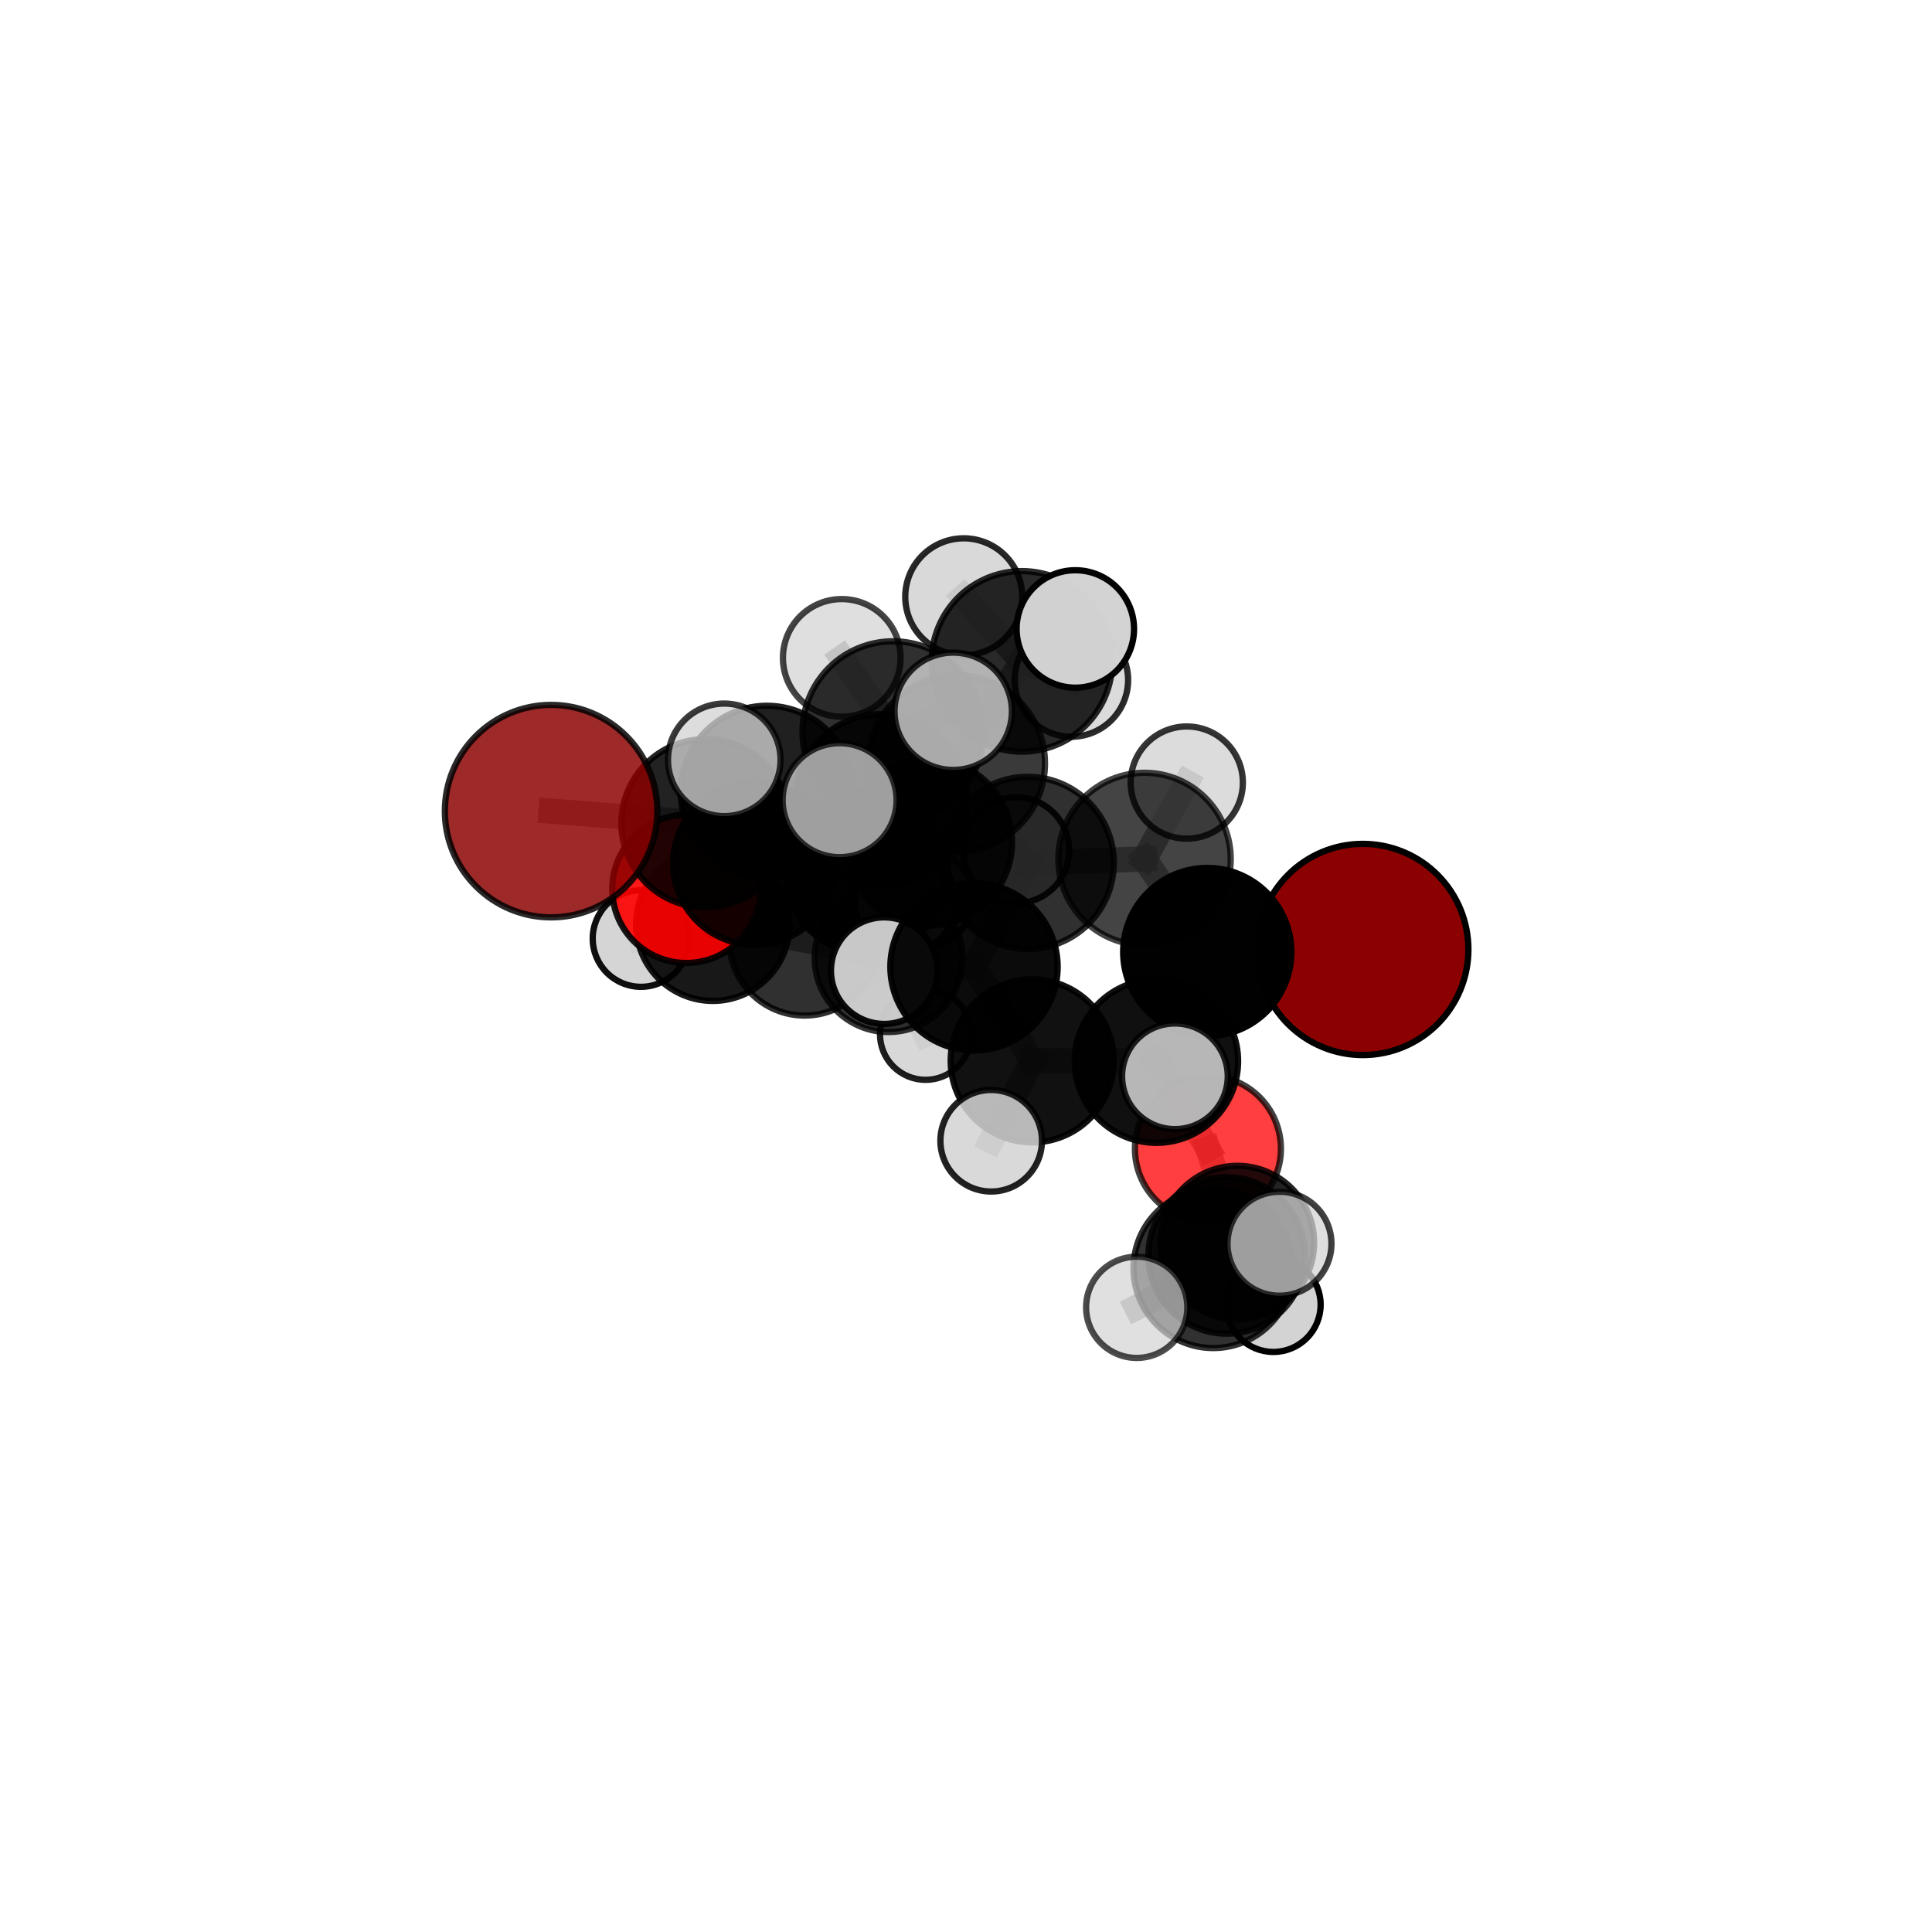 <?xml version="1.0" encoding="utf-8" standalone="no"?>
<!DOCTYPE svg PUBLIC "-//W3C//DTD SVG 1.1//EN"
  "http://www.w3.org/Graphics/SVG/1.1/DTD/svg11.dtd">
<svg xmlns:xlink="http://www.w3.org/1999/xlink" width="153pt" height="153pt" viewBox="0 0 153 153" xmlns="http://www.w3.org/2000/svg" version="1.1">
 <defs>
  <style type="text/css">*{stroke-linejoin: round; stroke-linecap: butt}</style>
 </defs>
 <g id="figure_1">
  <g id="patch_1">
   <path d="M 0 153 
L 153 153 
L 153 0 
L 0 0 
L 0 153 
z
" style="fill: none"/>
  </g>
  <g id="patch_2">
   <path d="M 7.2 145.8 
L 145.8 145.8 
L 145.8 7.2 
L 7.2 7.2 
L 7.2 145.8 
z
" style="fill: none"/>
  </g>
  <g id="axes_1">
   <g id="line2d_1">
    <path d="M 107.924 75.191 
L 95.605 75.393 
" clip-path="url(#pbcc677bbbe)" style="fill: none; stroke: #808080; stroke-opacity: 0.7; stroke-width: 2; stroke-linecap: square"/>
   </g>
   <g id="line2d_2">
    <path d="M 95.605 75.393 
L 91.58 84.036 
" clip-path="url(#pbcc677bbbe)" style="fill: none; stroke: #808080; stroke-opacity: 0.686; stroke-width: 2; stroke-linecap: square"/>
   </g>
   <g id="line2d_3">
    <path d="M 43.642 64.235 
L 55.87 65.196 
" clip-path="url(#pbcc677bbbe)" style="fill: none; stroke: #808080; stroke-opacity: 0.703; stroke-width: 2; stroke-linecap: square"/>
   </g>
   <g id="line2d_4">
    <path d="M 55.87 65.196 
L 59.758 68.371 
" clip-path="url(#pbcc677bbbe)" style="fill: none; stroke: #808080; stroke-opacity: 0.685; stroke-width: 2; stroke-linecap: square"/>
   </g>
   <g id="line2d_5">
    <path d="M 95.659 90.972 
L 91.58 84.036 
" clip-path="url(#pbcc677bbbe)" style="fill: none; stroke: #808080; stroke-opacity: 0.653; stroke-width: 2; stroke-linecap: square"/>
   </g>
   <g id="line2d_6">
    <path d="M 95.659 90.972 
L 97.99 98.402 
" clip-path="url(#pbcc677bbbe)" style="fill: none; stroke: #808080; stroke-opacity: 0.625; stroke-width: 2; stroke-linecap: square"/>
   </g>
   <g id="line2d_7">
    <path d="M 91.58 84.036 
L 93.044 85.235 
" clip-path="url(#pbcc677bbbe)" style="fill: none; stroke: #808080; stroke-opacity: 0.678; stroke-width: 2; stroke-linecap: square"/>
   </g>
   <g id="line2d_8">
    <path d="M 97.99 98.402 
L 97.14 99.42 
" clip-path="url(#pbcc677bbbe)" style="fill: none; stroke: #808080; stroke-opacity: 0.625; stroke-width: 2; stroke-linecap: square"/>
   </g>
   <g id="line2d_9">
    <path d="M 97.99 98.402 
L 100.841 103.32 
" clip-path="url(#pbcc677bbbe)" style="fill: none; stroke: #808080; stroke-opacity: 0.602; stroke-width: 2; stroke-linecap: square"/>
   </g>
   <g id="line2d_10">
    <path d="M 54.353 70.396 
L 59.758 68.371 
" clip-path="url(#pbcc677bbbe)" style="fill: none; stroke: #808080; stroke-opacity: 0.658; stroke-width: 2; stroke-linecap: square"/>
   </g>
   <g id="line2d_11">
    <path d="M 54.353 70.396 
L 56.452 73.186 
" clip-path="url(#pbcc677bbbe)" style="fill: none; stroke: #808080; stroke-opacity: 0.632; stroke-width: 2; stroke-linecap: square"/>
   </g>
   <g id="line2d_12">
    <path d="M 56.452 73.186 
L 63.722 74.451 
" clip-path="url(#pbcc677bbbe)" style="fill: none; stroke: #808080; stroke-opacity: 0.61; stroke-width: 2; stroke-linecap: square"/>
   </g>
   <g id="line2d_13">
    <path d="M 56.452 73.186 
L 50.761 74.327 
" clip-path="url(#pbcc677bbbe)" style="fill: none; stroke: #808080; stroke-opacity: 0.61; stroke-width: 2; stroke-linecap: square"/>
   </g>
   <g id="line2d_14">
    <path d="M 75.767 60.454 
L 81.39 68.335 
" clip-path="url(#pbcc677bbbe)" style="fill: none; stroke: #808080; stroke-opacity: 0.737; stroke-width: 2; stroke-linecap: square"/>
   </g>
   <g id="line2d_15">
    <path d="M 75.767 60.454 
L 69.775 63.359 
" clip-path="url(#pbcc677bbbe)" style="fill: none; stroke: #808080; stroke-opacity: 0.737; stroke-width: 2; stroke-linecap: square"/>
   </g>
   <g id="line2d_16">
    <path d="M 75.767 60.454 
L 80.932 52.376 
" clip-path="url(#pbcc677bbbe)" style="fill: none; stroke: #808080; stroke-opacity: 0.763; stroke-width: 2; stroke-linecap: square"/>
   </g>
   <g id="line2d_17">
    <path d="M 75.767 60.454 
L 70.72 57.953 
" clip-path="url(#pbcc677bbbe)" style="fill: none; stroke: #808080; stroke-opacity: 0.765; stroke-width: 2; stroke-linecap: square"/>
   </g>
   <g id="line2d_18">
    <path d="M 81.39 68.335 
L 90.639 68.023 
" clip-path="url(#pbcc677bbbe)" style="fill: none; stroke: #808080; stroke-opacity: 0.725; stroke-width: 2; stroke-linecap: square"/>
   </g>
   <g id="line2d_19">
    <path d="M 81.39 68.335 
L 77.134 76.569 
" clip-path="url(#pbcc677bbbe)" style="fill: none; stroke: #808080; stroke-opacity: 0.709; stroke-width: 2; stroke-linecap: square"/>
   </g>
   <g id="line2d_20">
    <path d="M 69.775 63.359 
L 60.739 62.722 
" clip-path="url(#pbcc677bbbe)" style="fill: none; stroke: #808080; stroke-opacity: 0.724; stroke-width: 2; stroke-linecap: square"/>
   </g>
   <g id="line2d_21">
    <path d="M 69.775 63.359 
L 73.545 66.699 
" clip-path="url(#pbcc677bbbe)" style="fill: none; stroke: #808080; stroke-opacity: 0.707; stroke-width: 2; stroke-linecap: square"/>
   </g>
   <g id="line2d_22">
    <path d="M 80.932 52.376 
L 76.321 47.262 
" clip-path="url(#pbcc677bbbe)" style="fill: none; stroke: #808080; stroke-opacity: 0.785; stroke-width: 2; stroke-linecap: square"/>
   </g>
   <g id="line2d_23">
    <path d="M 80.932 52.376 
L 85.158 49.808 
" clip-path="url(#pbcc677bbbe)" style="fill: none; stroke: #808080; stroke-opacity: 0.787; stroke-width: 2; stroke-linecap: square"/>
   </g>
   <g id="line2d_24">
    <path d="M 80.932 52.376 
L 84.847 53.852 
" clip-path="url(#pbcc677bbbe)" style="fill: none; stroke: #808080; stroke-opacity: 0.767; stroke-width: 2; stroke-linecap: square"/>
   </g>
   <g id="line2d_25">
    <path d="M 70.72 57.953 
L 66.661 52.1 
" clip-path="url(#pbcc677bbbe)" style="fill: none; stroke: #808080; stroke-opacity: 0.79; stroke-width: 2; stroke-linecap: square"/>
   </g>
   <g id="line2d_26">
    <path d="M 70.72 57.953 
L 66.491 63.368 
" clip-path="url(#pbcc677bbbe)" style="fill: none; stroke: #808080; stroke-opacity: 0.771; stroke-width: 2; stroke-linecap: square"/>
   </g>
   <g id="line2d_27">
    <path d="M 70.72 57.953 
L 75.488 56.328 
" clip-path="url(#pbcc677bbbe)" style="fill: none; stroke: #808080; stroke-opacity: 0.788; stroke-width: 2; stroke-linecap: square"/>
   </g>
   <g id="line2d_28">
    <path d="M 90.639 68.023 
L 95.605 75.393 
" clip-path="url(#pbcc677bbbe)" style="fill: none; stroke: #808080; stroke-opacity: 0.713; stroke-width: 2; stroke-linecap: square"/>
   </g>
   <g id="line2d_29">
    <path d="M 90.639 68.023 
L 93.983 61.974 
" clip-path="url(#pbcc677bbbe)" style="fill: none; stroke: #808080; stroke-opacity: 0.736; stroke-width: 2; stroke-linecap: square"/>
   </g>
   <g id="line2d_30">
    <path d="M 77.134 76.569 
L 81.742 84.011 
" clip-path="url(#pbcc677bbbe)" style="fill: none; stroke: #808080; stroke-opacity: 0.682; stroke-width: 2; stroke-linecap: square"/>
   </g>
   <g id="line2d_31">
    <path d="M 77.134 76.569 
L 70.025 76.868 
" clip-path="url(#pbcc677bbbe)" style="fill: none; stroke: #808080; stroke-opacity: 0.694; stroke-width: 2; stroke-linecap: square"/>
   </g>
   <g id="line2d_32">
    <path d="M 60.739 62.722 
L 55.87 65.196 
" clip-path="url(#pbcc677bbbe)" style="fill: none; stroke: #808080; stroke-opacity: 0.713; stroke-width: 2; stroke-linecap: square"/>
   </g>
   <g id="line2d_33">
    <path d="M 60.739 62.722 
L 57.357 60.175 
" clip-path="url(#pbcc677bbbe)" style="fill: none; stroke: #808080; stroke-opacity: 0.738; stroke-width: 2; stroke-linecap: square"/>
   </g>
   <g id="line2d_34">
    <path d="M 73.545 66.699 
L 68.655 69.078 
" clip-path="url(#pbcc677bbbe)" style="fill: none; stroke: #808080; stroke-opacity: 0.679; stroke-width: 2; stroke-linecap: square"/>
   </g>
   <g id="line2d_35">
    <path d="M 73.545 66.699 
L 80.466 67.333 
" clip-path="url(#pbcc677bbbe)" style="fill: none; stroke: #808080; stroke-opacity: 0.69; stroke-width: 2; stroke-linecap: square"/>
   </g>
   <g id="line2d_36">
    <path d="M 81.742 84.011 
L 91.58 84.036 
" clip-path="url(#pbcc677bbbe)" style="fill: none; stroke: #808080; stroke-opacity: 0.671; stroke-width: 2; stroke-linecap: square"/>
   </g>
   <g id="line2d_37">
    <path d="M 81.742 84.011 
L 78.495 90.339 
" clip-path="url(#pbcc677bbbe)" style="fill: none; stroke: #808080; stroke-opacity: 0.658; stroke-width: 2; stroke-linecap: square"/>
   </g>
   <g id="line2d_38">
    <path d="M 68.655 69.078 
L 59.758 68.371 
" clip-path="url(#pbcc677bbbe)" style="fill: none; stroke: #808080; stroke-opacity: 0.668; stroke-width: 2; stroke-linecap: square"/>
   </g>
   <g id="line2d_39">
    <path d="M 68.655 69.078 
L 71.703 71.436 
" clip-path="url(#pbcc677bbbe)" style="fill: none; stroke: #808080; stroke-opacity: 0.654; stroke-width: 2; stroke-linecap: square"/>
   </g>
   <g id="line2d_40">
    <path d="M 97.14 99.42 
L 96.081 100.442 
" clip-path="url(#pbcc677bbbe)" style="fill: none; stroke: #808080; stroke-opacity: 0.641; stroke-width: 2; stroke-linecap: square"/>
   </g>
   <g id="line2d_41">
    <path d="M 63.722 74.451 
L 70.365 75.879 
" clip-path="url(#pbcc677bbbe)" style="fill: none; stroke: #808080; stroke-opacity: 0.594; stroke-width: 2; stroke-linecap: square"/>
   </g>
   <g id="line2d_42">
    <path d="M 96.081 100.442 
L 101.326 98.495 
" clip-path="url(#pbcc677bbbe)" style="fill: none; stroke: #808080; stroke-opacity: 0.659; stroke-width: 2; stroke-linecap: square"/>
   </g>
   <g id="line2d_43">
    <path d="M 96.081 100.442 
L 90.02 103.53 
" clip-path="url(#pbcc677bbbe)" style="fill: none; stroke: #808080; stroke-opacity: 0.647; stroke-width: 2; stroke-linecap: square"/>
   </g>
   <g id="line2d_44">
    <path d="M 70.365 75.879 
L 73.297 81.908 
" clip-path="url(#pbcc677bbbe)" style="fill: none; stroke: #808080; stroke-opacity: 0.573; stroke-width: 2; stroke-linecap: square"/>
   </g>
   <g id="line2d_45">
    <path d="M 70.365 75.879 
L 73.289 71.1 
" clip-path="url(#pbcc677bbbe)" style="fill: none; stroke: #808080; stroke-opacity: 0.591; stroke-width: 2; stroke-linecap: square"/>
   </g>
   <g id="Path3DCollection_1">
    <path d="M 73.289 74.889 
C 74.294 74.889 75.258 74.49 75.969 73.779 
C 76.679 73.069 77.079 72.105 77.079 71.1 
C 77.079 70.095 76.679 69.131 75.969 68.421 
C 75.258 67.71 74.294 67.311 73.289 67.311 
C 72.285 67.311 71.321 67.71 70.61 68.421 
C 69.9 69.131 69.5 70.095 69.5 71.1 
C 69.5 72.105 69.9 73.069 70.61 73.779 
C 71.321 74.49 72.285 74.889 73.289 74.889 
z
" clip-path="url(#pbcc677bbbe)" style="fill: #d3d3d3; fill-opacity: 0.874; stroke: #000000; stroke-opacity: 0.874; stroke-width: 0.5"/>
    <path d="M 73.297 85.516 
C 74.254 85.516 75.172 85.136 75.849 84.459 
C 76.526 83.782 76.906 82.864 76.906 81.908 
C 76.906 80.951 76.526 80.033 75.849 79.356 
C 75.172 78.679 74.254 78.299 73.297 78.299 
C 72.34 78.299 71.423 78.679 70.746 79.356 
C 70.069 80.033 69.689 80.951 69.689 81.908 
C 69.689 82.864 70.069 83.782 70.746 84.459 
C 71.423 85.136 72.34 85.516 73.297 85.516 
z
" clip-path="url(#pbcc677bbbe)" style="fill: #d3d3d3; fill-opacity: 0.882; stroke: #000000; stroke-opacity: 0.882; stroke-width: 0.5"/>
    <path d="M 70.365 81.728 
C 71.916 81.728 73.404 81.112 74.501 80.015 
C 75.597 78.918 76.213 77.43 76.213 75.879 
C 76.213 74.328 75.597 72.841 74.501 71.744 
C 73.404 70.647 71.916 70.031 70.365 70.031 
C 68.814 70.031 67.326 70.647 66.23 71.744 
C 65.133 72.841 64.517 74.328 64.517 75.879 
C 64.517 77.43 65.133 78.918 66.23 80.015 
C 67.326 81.112 68.814 81.728 70.365 81.728 
z
" clip-path="url(#pbcc677bbbe)" style="fill-opacity: 0.792; stroke: #000000; stroke-opacity: 0.792; stroke-width: 0.5"/>
    <path d="M 63.722 80.425 
C 65.306 80.425 66.825 79.795 67.945 78.675 
C 69.066 77.555 69.695 76.035 69.695 74.451 
C 69.695 72.867 69.066 71.347 67.945 70.227 
C 66.825 69.107 65.306 68.478 63.722 68.478 
C 62.137 68.478 60.618 69.107 59.498 70.227 
C 58.378 71.347 57.748 72.867 57.748 74.451 
C 57.748 76.035 58.378 77.555 59.498 78.675 
C 60.618 79.795 62.137 80.425 63.722 80.425 
z
" clip-path="url(#pbcc677bbbe)" style="fill-opacity: 0.809; stroke: #000000; stroke-opacity: 0.809; stroke-width: 0.5"/>
    <path d="M 50.761 78.149 
C 51.774 78.149 52.746 77.746 53.463 77.03 
C 54.18 76.313 54.583 75.341 54.583 74.327 
C 54.583 73.313 54.18 72.341 53.463 71.624 
C 52.746 70.908 51.774 70.505 50.761 70.505 
C 49.747 70.505 48.775 70.908 48.058 71.624 
C 47.341 72.341 46.938 73.313 46.938 74.327 
C 46.938 75.341 47.341 76.313 48.058 77.03 
C 48.775 77.746 49.747 78.149 50.761 78.149 
z
" clip-path="url(#pbcc677bbbe)" style="fill: #d3d3d3; fill-opacity: 0.938; stroke: #000000; stroke-opacity: 0.938; stroke-width: 0.5"/>
    <path d="M 56.452 79.265 
C 58.064 79.265 59.61 78.624 60.75 77.484 
C 61.89 76.344 62.53 74.798 62.53 73.186 
C 62.53 71.574 61.89 70.028 60.75 68.888 
C 59.61 67.748 58.064 67.107 56.452 67.107 
C 54.839 67.107 53.293 67.748 52.153 68.888 
C 51.013 70.028 50.373 71.574 50.373 73.186 
C 50.373 74.798 51.013 76.344 52.153 77.484 
C 53.293 78.624 54.839 79.265 56.452 79.265 
z
" clip-path="url(#pbcc677bbbe)" style="fill-opacity: 0.905; stroke: #000000; stroke-opacity: 0.905; stroke-width: 0.5"/>
    <path d="M 54.353 76.263 
C 55.909 76.263 57.401 75.645 58.502 74.545 
C 59.602 73.445 60.22 71.952 60.22 70.396 
C 60.22 68.84 59.602 67.348 58.502 66.248 
C 57.401 65.148 55.909 64.529 54.353 64.529 
C 52.797 64.529 51.305 65.148 50.205 66.248 
C 49.104 67.348 48.486 68.84 48.486 70.396 
C 48.486 71.952 49.104 73.445 50.205 74.545 
C 51.305 75.645 52.797 76.263 54.353 76.263 
z
" clip-path="url(#pbcc677bbbe)" style="fill: #ff0000; fill-opacity: 0.903; stroke: #000000; stroke-opacity: 0.903; stroke-width: 0.5"/>
    <path d="M 71.703 75.438 
C 72.765 75.438 73.783 75.016 74.533 74.266 
C 75.284 73.515 75.705 72.497 75.705 71.436 
C 75.705 70.375 75.284 69.357 74.533 68.606 
C 73.783 67.856 72.765 67.434 71.703 67.434 
C 70.642 67.434 69.624 67.856 68.873 68.606 
C 68.123 69.357 67.701 70.375 67.701 71.436 
C 67.701 72.497 68.123 73.515 68.873 74.266 
C 69.624 75.016 70.642 75.438 71.703 75.438 
z
" clip-path="url(#pbcc677bbbe)" style="fill: #d3d3d3; fill-opacity: 0.97; stroke: #000000; stroke-opacity: 0.97; stroke-width: 0.5"/>
    <path d="M 68.655 75.505 
C 70.359 75.505 71.994 74.828 73.2 73.623 
C 74.405 72.417 75.082 70.782 75.082 69.078 
C 75.082 67.373 74.405 65.738 73.2 64.533 
C 71.994 63.327 70.359 62.65 68.655 62.65 
C 66.95 62.65 65.315 63.327 64.109 64.533 
C 62.904 65.738 62.227 67.373 62.227 69.078 
C 62.227 70.782 62.904 72.417 64.109 73.623 
C 65.315 74.828 66.95 75.505 68.655 75.505 
z
" clip-path="url(#pbcc677bbbe)" style="fill-opacity: 0.974; stroke: #000000; stroke-opacity: 0.974; stroke-width: 0.5"/>
    <path d="M 59.758 74.825 
C 61.469 74.825 63.111 74.145 64.321 72.934 
C 65.531 71.724 66.211 70.083 66.211 68.371 
C 66.211 66.66 65.531 65.018 64.321 63.808 
C 63.111 62.598 61.469 61.918 59.758 61.918 
C 58.047 61.918 56.405 62.598 55.195 63.808 
C 53.985 65.018 53.305 66.66 53.305 68.371 
C 53.305 70.083 53.985 71.724 55.195 72.934 
C 56.405 74.145 58.047 74.825 59.758 74.825 
z
" clip-path="url(#pbcc677bbbe)" style="fill-opacity: 0.907; stroke: #000000; stroke-opacity: 0.907; stroke-width: 0.5"/>
    <path d="M 80.466 71.534 
C 81.581 71.534 82.649 71.091 83.437 70.304 
C 84.225 69.516 84.668 68.447 84.668 67.333 
C 84.668 66.219 84.225 65.15 83.437 64.362 
C 82.649 63.574 81.581 63.131 80.466 63.131 
C 79.352 63.131 78.283 63.574 77.496 64.362 
C 76.708 65.15 76.265 66.219 76.265 67.333 
C 76.265 68.447 76.708 69.516 77.496 70.304 
C 78.283 71.091 79.352 71.534 80.466 71.534 
z
" clip-path="url(#pbcc677bbbe)" style="fill: #d3d3d3; fill-opacity: 0.908; stroke: #000000; stroke-opacity: 0.908; stroke-width: 0.5"/>
    <path d="M 73.545 73.302 
C 75.296 73.302 76.975 72.606 78.214 71.368 
C 79.452 70.13 80.148 68.45 80.148 66.699 
C 80.148 64.948 79.452 63.268 78.214 62.03 
C 76.975 60.792 75.296 60.096 73.545 60.096 
C 71.793 60.096 70.114 60.792 68.876 62.03 
C 67.637 63.268 66.942 64.948 66.942 66.699 
C 66.942 68.45 67.637 70.13 68.876 71.368 
C 70.114 72.606 71.793 73.302 73.545 73.302 
z
" clip-path="url(#pbcc677bbbe)" style="fill-opacity: 0.869; stroke: #000000; stroke-opacity: 0.869; stroke-width: 0.5"/>
    <path d="M 55.87 71.856 
C 57.636 71.856 59.33 71.155 60.579 69.906 
C 61.828 68.657 62.53 66.963 62.53 65.196 
C 62.53 63.43 61.828 61.736 60.579 60.487 
C 59.33 59.238 57.636 58.537 55.87 58.537 
C 54.104 58.537 52.41 59.238 51.161 60.487 
C 49.912 61.736 49.21 63.43 49.21 65.196 
C 49.21 66.963 49.912 68.657 51.161 69.906 
C 52.41 71.155 54.104 71.856 55.87 71.856 
z
" clip-path="url(#pbcc677bbbe)" style="fill-opacity: 0.865; stroke: #000000; stroke-opacity: 0.865; stroke-width: 0.5"/>
    <path d="M 43.642 72.648 
C 45.873 72.648 48.013 71.761 49.591 70.184 
C 51.168 68.606 52.055 66.466 52.055 64.235 
C 52.055 62.004 51.168 59.864 49.591 58.287 
C 48.013 56.709 45.873 55.823 43.642 55.823 
C 41.411 55.823 39.271 56.709 37.694 58.287 
C 36.116 59.864 35.23 62.004 35.23 64.235 
C 35.23 66.466 36.116 68.606 37.694 70.184 
C 39.271 71.761 41.411 72.648 43.642 72.648 
z
" clip-path="url(#pbcc677bbbe)" style="fill: #8b0000; fill-opacity: 0.837; stroke: #000000; stroke-opacity: 0.837; stroke-width: 0.5"/>
    <path d="M 84.847 58.344 
C 86.038 58.344 87.181 57.871 88.023 57.028 
C 88.865 56.186 89.338 55.043 89.338 53.852 
C 89.338 52.661 88.865 51.519 88.023 50.676 
C 87.181 49.834 86.038 49.361 84.847 49.361 
C 83.656 49.361 82.513 49.834 81.671 50.676 
C 80.829 51.519 80.355 52.661 80.355 53.852 
C 80.355 55.043 80.829 56.186 81.671 57.028 
C 82.513 57.871 83.656 58.344 84.847 58.344 
z
" clip-path="url(#pbcc677bbbe)" style="fill: #d3d3d3; fill-opacity: 0.832; stroke: #000000; stroke-opacity: 0.832; stroke-width: 0.5"/>
    <path d="M 69.775 70.165 
C 71.58 70.165 73.311 69.448 74.587 68.171 
C 75.864 66.895 76.581 65.164 76.581 63.359 
C 76.581 61.554 75.864 59.822 74.587 58.546 
C 73.311 57.27 71.58 56.553 69.775 56.553 
C 67.97 56.553 66.238 57.27 64.962 58.546 
C 63.686 59.822 62.968 61.554 62.968 63.359 
C 62.968 65.164 63.686 66.895 64.962 68.171 
C 66.238 69.448 67.97 70.165 69.775 70.165 
z
" clip-path="url(#pbcc677bbbe)" style="fill-opacity: 0.875; stroke: #000000; stroke-opacity: 0.875; stroke-width: 0.5"/>
    <path d="M 60.739 69.551 
C 62.551 69.551 64.288 68.832 65.569 67.551 
C 66.849 66.27 67.569 64.533 67.569 62.722 
C 67.569 60.911 66.849 59.173 65.569 57.893 
C 64.288 56.612 62.551 55.892 60.739 55.892 
C 58.928 55.892 57.191 56.612 55.91 57.893 
C 54.629 59.173 53.91 60.911 53.91 62.722 
C 53.91 64.533 54.629 66.27 55.91 67.551 
C 57.191 68.832 58.928 69.551 60.739 69.551 
z
" clip-path="url(#pbcc677bbbe)" style="fill-opacity: 0.875; stroke: #000000; stroke-opacity: 0.875; stroke-width: 0.5"/>
    <path d="M 76.321 51.893 
C 77.549 51.893 78.727 51.405 79.596 50.537 
C 80.464 49.668 80.952 48.49 80.952 47.262 
C 80.952 46.034 80.464 44.855 79.596 43.987 
C 78.727 43.118 77.549 42.63 76.321 42.63 
C 75.092 42.63 73.914 43.118 73.046 43.987 
C 72.177 44.855 71.689 46.034 71.689 47.262 
C 71.689 48.49 72.177 49.668 73.046 50.537 
C 73.914 51.405 75.092 51.893 76.321 51.893 
z
" clip-path="url(#pbcc677bbbe)" style="fill: #d3d3d3; fill-opacity: 0.84; stroke: #000000; stroke-opacity: 0.84; stroke-width: 0.5"/>
    <path d="M 80.932 59.525 
C 82.828 59.525 84.646 58.771 85.987 57.431 
C 87.327 56.09 88.08 54.272 88.08 52.376 
C 88.08 50.48 87.327 48.662 85.987 47.322 
C 84.646 45.981 82.828 45.228 80.932 45.228 
C 79.036 45.228 77.218 45.981 75.877 47.322 
C 74.537 48.662 73.784 50.48 73.784 52.376 
C 73.784 54.272 74.537 56.09 75.877 57.431 
C 77.218 58.771 79.036 59.525 80.932 59.525 
z
" clip-path="url(#pbcc677bbbe)" style="fill-opacity: 0.837; stroke: #000000; stroke-opacity: 0.837; stroke-width: 0.5"/>
    <path d="M 57.357 64.631 
C 58.539 64.631 59.672 64.161 60.508 63.326 
C 61.344 62.49 61.813 61.356 61.813 60.175 
C 61.813 58.993 61.344 57.859 60.508 57.024 
C 59.672 56.188 58.539 55.718 57.357 55.718 
C 56.175 55.718 55.042 56.188 54.206 57.024 
C 53.37 57.859 52.901 58.993 52.901 60.175 
C 52.901 61.356 53.37 62.49 54.206 63.326 
C 55.042 64.161 56.175 64.631 57.357 64.631 
z
" clip-path="url(#pbcc677bbbe)" style="fill: #d3d3d3; fill-opacity: 0.771; stroke: #000000; stroke-opacity: 0.771; stroke-width: 0.5"/>
    <path d="M 75.767 67.441 
C 77.62 67.441 79.398 66.705 80.708 65.395 
C 82.018 64.084 82.754 62.307 82.754 60.454 
C 82.754 58.601 82.018 56.823 80.708 55.513 
C 79.398 54.203 77.62 53.467 75.767 53.467 
C 73.914 53.467 72.137 54.203 70.826 55.513 
C 69.516 56.823 68.78 58.601 68.78 60.454 
C 68.78 62.307 69.516 64.084 70.826 65.395 
C 72.137 66.705 73.914 67.441 75.767 67.441 
z
" clip-path="url(#pbcc677bbbe)" style="fill-opacity: 0.771; stroke: #000000; stroke-opacity: 0.771; stroke-width: 0.5"/>
    <path d="M 93.983 66.417 
C 95.161 66.417 96.291 65.949 97.125 65.116 
C 97.958 64.283 98.426 63.152 98.426 61.974 
C 98.426 60.796 97.958 59.666 97.125 58.833 
C 96.291 58 95.161 57.531 93.983 57.531 
C 92.805 57.531 91.675 58 90.842 58.833 
C 90.008 59.666 89.54 60.796 89.54 61.974 
C 89.54 63.152 90.008 64.283 90.842 65.116 
C 91.675 65.949 92.805 66.417 93.983 66.417 
z
" clip-path="url(#pbcc677bbbe)" style="fill: #d3d3d3; fill-opacity: 0.791; stroke: #000000; stroke-opacity: 0.791; stroke-width: 0.5"/>
    <path d="M 95.659 96.753 
C 97.192 96.753 98.662 96.143 99.746 95.06 
C 100.83 93.976 101.439 92.505 101.439 90.972 
C 101.439 89.439 100.83 87.969 99.746 86.885 
C 98.662 85.801 97.192 85.192 95.659 85.192 
C 94.126 85.192 92.655 85.801 91.571 86.885 
C 90.487 87.969 89.878 89.439 89.878 90.972 
C 89.878 92.505 90.487 93.976 91.571 95.06 
C 92.655 96.143 94.126 96.753 95.659 96.753 
z
" clip-path="url(#pbcc677bbbe)" style="fill: #ff0000; fill-opacity: 0.753; stroke: #000000; stroke-opacity: 0.753; stroke-width: 0.5"/>
    <path d="M 81.39 75.15 
C 83.197 75.15 84.931 74.431 86.209 73.153 
C 87.487 71.875 88.205 70.142 88.205 68.335 
C 88.205 66.527 87.487 64.794 86.209 63.516 
C 84.931 62.238 83.197 61.519 81.39 61.519 
C 79.583 61.519 77.849 62.238 76.571 63.516 
C 75.293 64.794 74.575 66.527 74.575 68.335 
C 74.575 70.142 75.293 71.875 76.571 73.153 
C 77.849 74.431 79.583 75.15 81.39 75.15 
z
" clip-path="url(#pbcc677bbbe)" style="fill-opacity: 0.812; stroke: #000000; stroke-opacity: 0.812; stroke-width: 0.5"/>
    <path d="M 90.639 74.848 
C 92.449 74.848 94.185 74.129 95.465 72.849 
C 96.745 71.569 97.464 69.833 97.464 68.023 
C 97.464 66.213 96.745 64.477 95.465 63.197 
C 94.185 61.918 92.449 61.198 90.639 61.198 
C 88.829 61.198 87.093 61.918 85.813 63.197 
C 84.533 64.477 83.814 66.213 83.814 68.023 
C 83.814 69.833 84.533 71.569 85.813 72.849 
C 87.093 74.129 88.829 74.848 90.639 74.848 
z
" clip-path="url(#pbcc677bbbe)" style="fill-opacity: 0.732; stroke: #000000; stroke-opacity: 0.732; stroke-width: 0.5"/>
    <path d="M 85.158 54.458 
C 86.391 54.458 87.574 53.968 88.446 53.096 
C 89.318 52.224 89.808 51.041 89.808 49.808 
C 89.808 48.575 89.318 47.392 88.446 46.52 
C 87.574 45.648 86.391 45.158 85.158 45.158 
C 83.925 45.158 82.742 45.648 81.87 46.52 
C 80.998 47.392 80.508 48.575 80.508 49.808 
C 80.508 51.041 80.998 52.224 81.87 53.096 
C 82.742 53.968 83.925 54.458 85.158 54.458 
z
" clip-path="url(#pbcc677bbbe)" style="fill: #d3d3d3; fill-opacity: 0.991; stroke: #000000; stroke-opacity: 0.991; stroke-width: 0.5"/>
    <path d="M 100.841 107.064 
C 101.834 107.064 102.786 106.669 103.488 105.967 
C 104.19 105.265 104.584 104.313 104.584 103.32 
C 104.584 102.328 104.19 101.376 103.488 100.674 
C 102.786 99.972 101.834 99.577 100.841 99.577 
C 99.848 99.577 98.896 99.972 98.194 100.674 
C 97.492 101.376 97.098 102.328 97.098 103.32 
C 97.098 104.313 97.492 105.265 98.194 105.967 
C 98.896 106.669 99.848 107.064 100.841 107.064 
z
" clip-path="url(#pbcc677bbbe)" style="fill: #d3d3d3; fill-opacity: 0.997; stroke: #000000; stroke-opacity: 0.997; stroke-width: 0.5"/>
    <path d="M 70.025 81.088 
C 71.144 81.088 72.218 80.643 73.009 79.852 
C 73.8 79.06 74.245 77.987 74.245 76.868 
C 74.245 75.749 73.8 74.675 73.009 73.884 
C 72.218 73.093 71.144 72.648 70.025 72.648 
C 68.906 72.648 67.833 73.093 67.041 73.884 
C 66.25 74.675 65.806 75.749 65.806 76.868 
C 65.806 77.987 66.25 79.06 67.041 79.852 
C 67.833 80.643 68.906 81.088 70.025 81.088 
z
" clip-path="url(#pbcc677bbbe)" style="fill: #d3d3d3; fill-opacity: 0.947; stroke: #000000; stroke-opacity: 0.947; stroke-width: 0.5"/>
    <path d="M 107.924 83.553 
C 110.141 83.553 112.269 82.672 113.837 81.104 
C 115.405 79.536 116.286 77.408 116.286 75.191 
C 116.286 72.973 115.405 70.846 113.837 69.278 
C 112.269 67.709 110.141 66.828 107.924 66.828 
C 105.706 66.828 103.579 67.709 102.011 69.278 
C 100.442 70.846 99.561 72.973 99.561 75.191 
C 99.561 77.408 100.442 79.536 102.011 81.104 
C 103.579 82.672 105.706 83.553 107.924 83.553 
z
" clip-path="url(#pbcc677bbbe)" style="fill: #8b0000; stroke: #000000; stroke-width: 0.5"/>
    <path d="M 77.134 83.192 
C 78.891 83.192 80.575 82.494 81.818 81.252 
C 83.06 80.01 83.758 78.325 83.758 76.569 
C 83.758 74.812 83.06 73.127 81.818 71.885 
C 80.575 70.643 78.891 69.945 77.134 69.945 
C 75.377 69.945 73.692 70.643 72.45 71.885 
C 71.208 73.127 70.51 74.812 70.51 76.569 
C 70.51 78.325 71.208 80.01 72.45 81.252 
C 73.692 82.494 75.377 83.192 77.134 83.192 
z
" clip-path="url(#pbcc677bbbe)" style="fill-opacity: 0.954; stroke: #000000; stroke-opacity: 0.954; stroke-width: 0.5"/>
    <path d="M 95.605 82.053 
C 97.371 82.053 99.065 81.351 100.314 80.102 
C 101.563 78.854 102.265 77.16 102.265 75.393 
C 102.265 73.627 101.563 71.933 100.314 70.684 
C 99.065 69.436 97.371 68.734 95.605 68.734 
C 93.839 68.734 92.145 69.436 90.896 70.684 
C 89.647 71.933 88.946 73.627 88.946 75.393 
C 88.946 77.16 89.647 78.854 90.896 80.102 
C 92.145 81.351 93.839 82.053 95.605 82.053 
z
" clip-path="url(#pbcc677bbbe)" style="fill-opacity: 0.996; stroke: #000000; stroke-opacity: 0.996; stroke-width: 0.5"/>
    <path d="M 81.742 90.465 
C 83.454 90.465 85.095 89.785 86.306 88.575 
C 87.516 87.364 88.196 85.722 88.196 84.011 
C 88.196 82.299 87.516 80.657 86.306 79.447 
C 85.095 78.237 83.454 77.557 81.742 77.557 
C 80.03 77.557 78.389 78.237 77.178 79.447 
C 75.968 80.657 75.288 82.299 75.288 84.011 
C 75.288 85.722 75.968 87.364 77.178 88.575 
C 78.389 89.785 80.03 90.465 81.742 90.465 
z
" clip-path="url(#pbcc677bbbe)" style="fill-opacity: 0.932; stroke: #000000; stroke-opacity: 0.932; stroke-width: 0.5"/>
    <path d="M 91.58 90.504 
C 93.295 90.504 94.941 89.823 96.154 88.61 
C 97.367 87.397 98.048 85.751 98.048 84.036 
C 98.048 82.32 97.367 80.675 96.154 79.462 
C 94.941 78.249 93.295 77.568 91.58 77.568 
C 89.865 77.568 88.219 78.249 87.006 79.462 
C 85.793 80.675 85.112 82.32 85.112 84.036 
C 85.112 85.751 85.793 87.397 87.006 88.61 
C 88.219 89.823 89.865 90.504 91.58 90.504 
z
" clip-path="url(#pbcc677bbbe)" style="fill-opacity: 0.936; stroke: #000000; stroke-opacity: 0.936; stroke-width: 0.5"/>
    <path d="M 78.495 94.36 
C 79.561 94.36 80.584 93.937 81.338 93.182 
C 82.093 92.428 82.516 91.405 82.516 90.339 
C 82.516 89.272 82.093 88.249 81.338 87.495 
C 80.584 86.741 79.561 86.317 78.495 86.317 
C 77.428 86.317 76.405 86.741 75.651 87.495 
C 74.897 88.249 74.473 89.272 74.473 90.339 
C 74.473 91.405 74.897 92.428 75.651 93.182 
C 76.405 93.937 77.428 94.36 78.495 94.36 
z
" clip-path="url(#pbcc677bbbe)" style="fill: #d3d3d3; fill-opacity: 0.865; stroke: #000000; stroke-opacity: 0.865; stroke-width: 0.5"/>
    <path d="M 97.99 104.48 
C 99.602 104.48 101.148 103.84 102.288 102.7 
C 103.428 101.56 104.068 100.014 104.068 98.402 
C 104.068 96.79 103.428 95.244 102.288 94.104 
C 101.148 92.964 99.602 92.324 97.99 92.324 
C 96.378 92.324 94.832 92.964 93.692 94.104 
C 92.552 95.244 91.912 96.79 91.912 98.402 
C 91.912 100.014 92.552 101.56 93.692 102.7 
C 94.832 103.84 96.378 104.48 97.99 104.48 
z
" clip-path="url(#pbcc677bbbe)" style="fill-opacity: 0.86; stroke: #000000; stroke-opacity: 0.86; stroke-width: 0.5"/>
    <path d="M 66.661 56.759 
C 67.897 56.759 69.082 56.268 69.955 55.394 
C 70.829 54.521 71.32 53.336 71.32 52.1 
C 71.32 50.865 70.829 49.68 69.955 48.806 
C 69.082 47.933 67.897 47.442 66.661 47.442 
C 65.426 47.442 64.241 47.933 63.367 48.806 
C 62.494 49.68 62.003 50.865 62.003 52.1 
C 62.003 53.336 62.494 54.521 63.367 55.394 
C 64.241 56.268 65.426 56.759 66.661 56.759 
z
" clip-path="url(#pbcc677bbbe)" style="fill: #d3d3d3; fill-opacity: 0.734; stroke: #000000; stroke-opacity: 0.734; stroke-width: 0.5"/>
    <path d="M 70.72 65.12 
C 72.621 65.12 74.444 64.365 75.788 63.021 
C 77.132 61.677 77.887 59.854 77.887 57.953 
C 77.887 56.052 77.132 54.229 75.788 52.885 
C 74.444 51.541 72.621 50.786 70.72 50.786 
C 68.82 50.786 66.996 51.541 65.652 52.885 
C 64.308 54.229 63.553 56.052 63.553 57.953 
C 63.553 59.854 64.308 61.677 65.652 63.021 
C 66.996 64.365 68.82 65.12 70.72 65.12 
z
" clip-path="url(#pbcc677bbbe)" style="fill-opacity: 0.809; stroke: #000000; stroke-opacity: 0.809; stroke-width: 0.5"/>
    <path d="M 66.491 67.881 
C 67.688 67.881 68.836 67.405 69.682 66.559 
C 70.529 65.713 71.004 64.565 71.004 63.368 
C 71.004 62.171 70.529 61.023 69.682 60.177 
C 68.836 59.331 67.688 58.855 66.491 58.855 
C 65.295 58.855 64.147 59.331 63.3 60.177 
C 62.454 61.023 61.979 62.171 61.979 63.368 
C 61.979 64.565 62.454 65.713 63.3 66.559 
C 64.147 67.405 65.295 67.881 66.491 67.881 
z
" clip-path="url(#pbcc677bbbe)" style="fill: #d3d3d3; fill-opacity: 0.755; stroke: #000000; stroke-opacity: 0.755; stroke-width: 0.5"/>
    <path d="M 93.044 89.419 
C 94.154 89.419 95.218 88.978 96.003 88.193 
C 96.787 87.409 97.228 86.344 97.228 85.235 
C 97.228 84.125 96.787 83.061 96.003 82.276 
C 95.218 81.491 94.154 81.051 93.044 81.051 
C 91.934 81.051 90.87 81.491 90.086 82.276 
C 89.301 83.061 88.86 84.125 88.86 85.235 
C 88.86 86.344 89.301 87.409 90.086 88.193 
C 90.87 88.978 91.934 89.419 93.044 89.419 
z
" clip-path="url(#pbcc677bbbe)" style="fill: #d3d3d3; fill-opacity: 0.855; stroke: #000000; stroke-opacity: 0.855; stroke-width: 0.5"/>
    <path d="M 75.488 60.975 
C 76.721 60.975 77.903 60.485 78.774 59.614 
C 79.645 58.743 80.135 57.561 80.135 56.328 
C 80.135 55.096 79.645 53.914 78.774 53.042 
C 77.903 52.171 76.721 51.681 75.488 51.681 
C 74.256 51.681 73.074 52.171 72.202 53.042 
C 71.331 53.914 70.841 55.096 70.841 56.328 
C 70.841 57.561 71.331 58.743 72.202 59.614 
C 73.074 60.485 74.256 60.975 75.488 60.975 
z
" clip-path="url(#pbcc677bbbe)" style="fill: #d3d3d3; fill-opacity: 0.804; stroke: #000000; stroke-opacity: 0.804; stroke-width: 0.5"/>
    <path d="M 97.14 105.617 
C 98.783 105.617 100.36 104.964 101.522 103.802 
C 102.684 102.639 103.337 101.063 103.337 99.42 
C 103.337 97.776 102.684 96.2 101.522 95.038 
C 100.36 93.875 98.783 93.222 97.14 93.222 
C 95.496 93.222 93.92 93.875 92.758 95.038 
C 91.596 96.2 90.943 97.776 90.943 99.42 
C 90.943 101.063 91.596 102.639 92.758 103.802 
C 93.92 104.964 95.496 105.617 97.14 105.617 
z
" clip-path="url(#pbcc677bbbe)" style="fill-opacity: 0.836; stroke: #000000; stroke-opacity: 0.836; stroke-width: 0.5"/>
    <path d="M 96.081 106.756 
C 97.756 106.756 99.362 106.091 100.546 104.907 
C 101.73 103.723 102.395 102.117 102.395 100.442 
C 102.395 98.768 101.73 97.162 100.546 95.978 
C 99.362 94.794 97.756 94.128 96.081 94.128 
C 94.407 94.128 92.801 94.794 91.617 95.978 
C 90.432 97.162 89.767 98.768 89.767 100.442 
C 89.767 102.117 90.432 103.723 91.617 104.907 
C 92.801 106.091 94.407 106.756 96.081 106.756 
z
" clip-path="url(#pbcc677bbbe)" style="fill-opacity: 0.805; stroke: #000000; stroke-opacity: 0.805; stroke-width: 0.5"/>
    <path d="M 90.02 107.539 
C 91.083 107.539 92.103 107.117 92.854 106.365 
C 93.606 105.613 94.029 104.593 94.029 103.53 
C 94.029 102.467 93.606 101.447 92.854 100.696 
C 92.103 99.944 91.083 99.521 90.02 99.521 
C 88.956 99.521 87.937 99.944 87.185 100.696 
C 86.433 101.447 86.011 102.467 86.011 103.53 
C 86.011 104.593 86.433 105.613 87.185 106.365 
C 87.937 107.117 88.956 107.539 90.02 107.539 
z
" clip-path="url(#pbcc677bbbe)" style="fill: #d3d3d3; fill-opacity: 0.7; stroke: #000000; stroke-opacity: 0.7; stroke-width: 0.5"/>
    <path d="M 101.326 102.611 
C 102.417 102.611 103.464 102.177 104.236 101.405 
C 105.008 100.633 105.442 99.586 105.442 98.495 
C 105.442 97.403 105.008 96.356 104.236 95.584 
C 103.464 94.812 102.417 94.379 101.326 94.379 
C 100.234 94.379 99.187 94.812 98.415 95.584 
C 97.643 96.356 97.21 97.403 97.21 98.495 
C 97.21 99.586 97.643 100.633 98.415 101.405 
C 99.187 102.177 100.234 102.611 101.326 102.611 
z
" clip-path="url(#pbcc677bbbe)" style="fill: #d3d3d3; fill-opacity: 0.746; stroke: #000000; stroke-opacity: 0.746; stroke-width: 0.5"/>
   </g>
  </g>
 </g>
 <defs>
  <clipPath id="pbcc677bbbe">
   <rect x="7.2" y="7.2" width="138.6" height="138.6"/>
  </clipPath>
 </defs>
</svg>
